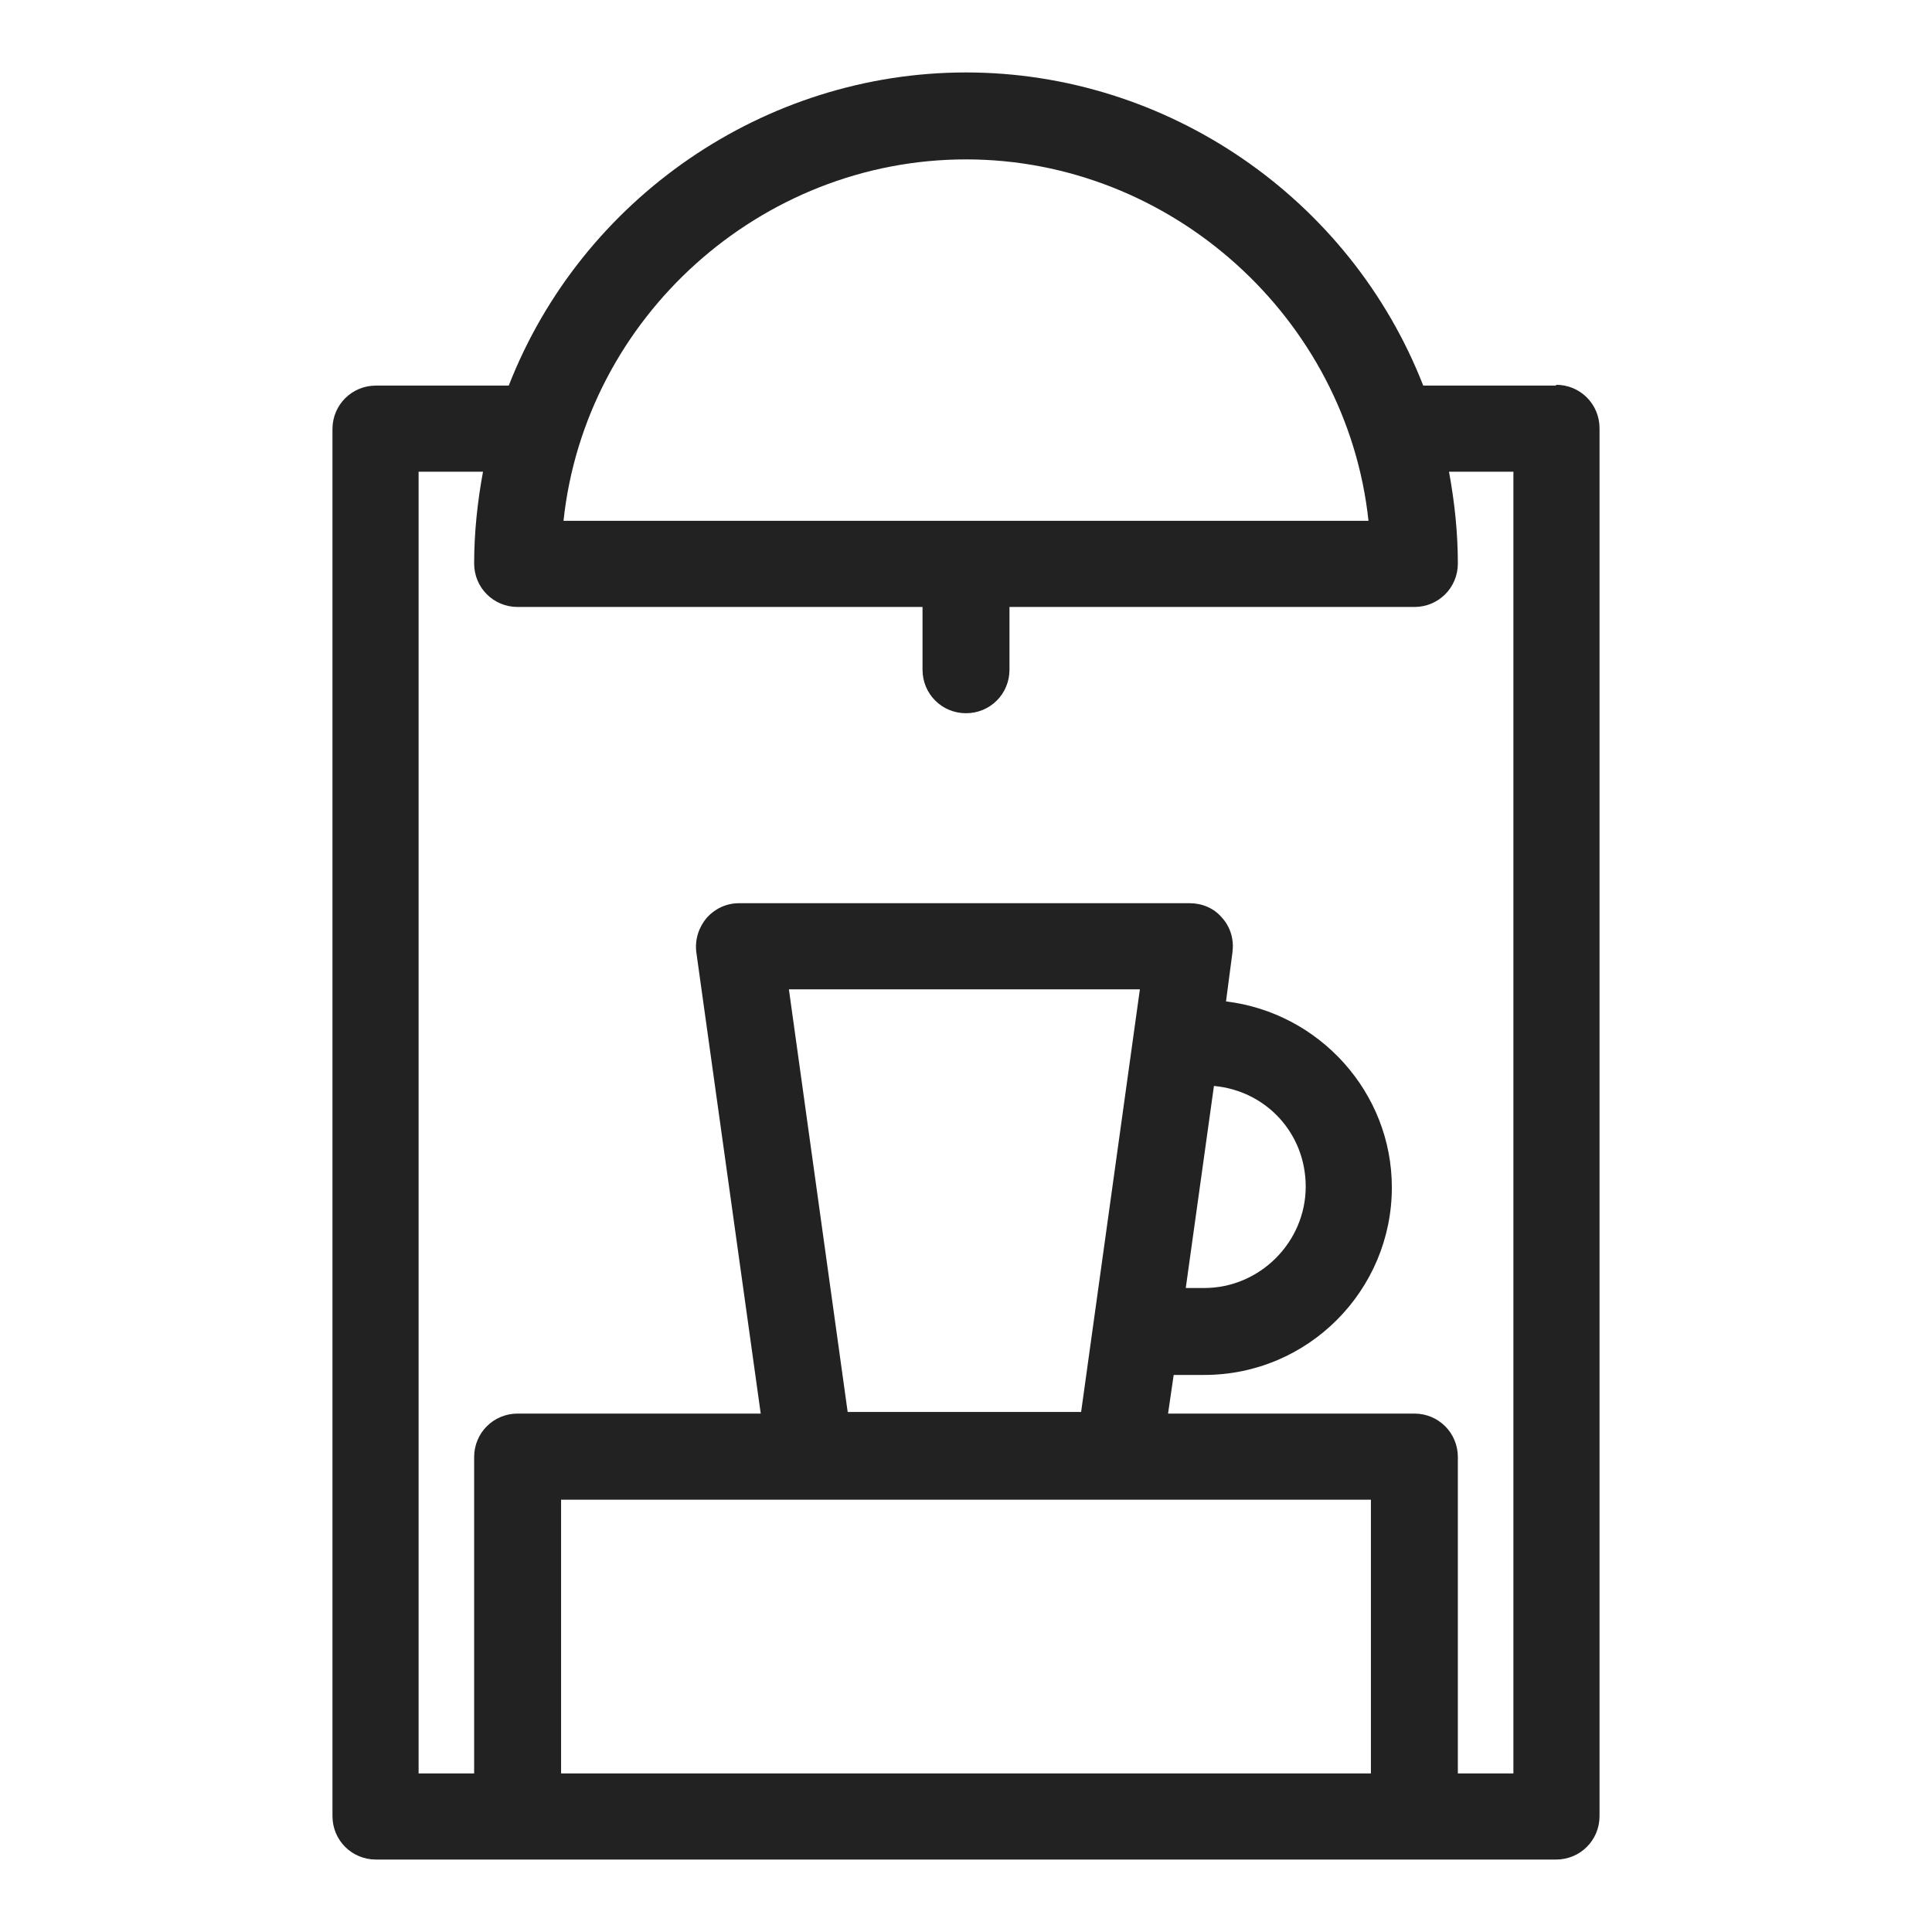<svg width="24" height="24" viewBox="0 0 24 24" fill="none" xmlns="http://www.w3.org/2000/svg">
<g id="coffee machine_S 1">
<path id="Vector" d="M19.33 4.79H17.68C16.77 2.46 14.5 0.9 12 0.9C9.5 0.9 7.23 2.46 6.32 4.79H4.67C4.37 4.79 4.13 5.03 4.13 5.33V22.56C4.13 22.86 4.37 23.1 4.67 23.1H19.33C19.63 23.1 19.87 22.86 19.87 22.56V5.32C19.87 5.02 19.63 4.78 19.33 4.78V4.79ZM17.03 18.63V22.03H6.97V18.63H17.04H17.03ZM7 6.47C7.27 3.94 9.45 1.98 12 1.98C14.55 1.98 16.73 3.95 17 6.47H7ZM17.57 17.56H14.51L14.58 17.08H14.96C16.25 17.08 17.29 16.03 17.29 14.75C17.29 13.57 16.39 12.58 15.23 12.44L15.31 11.83C15.33 11.68 15.29 11.52 15.18 11.4C15.08 11.28 14.93 11.22 14.78 11.22H9.18C9.02 11.22 8.88 11.29 8.78 11.4C8.68 11.52 8.63 11.67 8.65 11.83L9.45 17.56H6.43C6.13 17.56 5.89 17.8 5.89 18.1V22.03H5.2V5.86H6C5.93 6.24 5.89 6.62 5.89 7C5.89 7.3 6.13 7.54 6.43 7.54H11.46V8.32C11.46 8.62 11.7 8.86 12 8.86C12.3 8.86 12.54 8.62 12.54 8.32V7.54H17.57C17.87 7.54 18.11 7.3 18.11 7C18.11 6.62 18.07 6.24 18 5.86H18.8V22.03H18.11V18.1C18.11 17.8 17.87 17.56 17.57 17.56V17.56ZM10.53 17.54L9.8 12.29H14.16L13.43 17.54H10.53V17.54ZM16.22 14.74C16.22 15.43 15.65 16 14.96 16H14.73L15.08 13.49C15.73 13.55 16.22 14.08 16.22 14.74Z" fill="#222222"/>
</g>
</svg>
